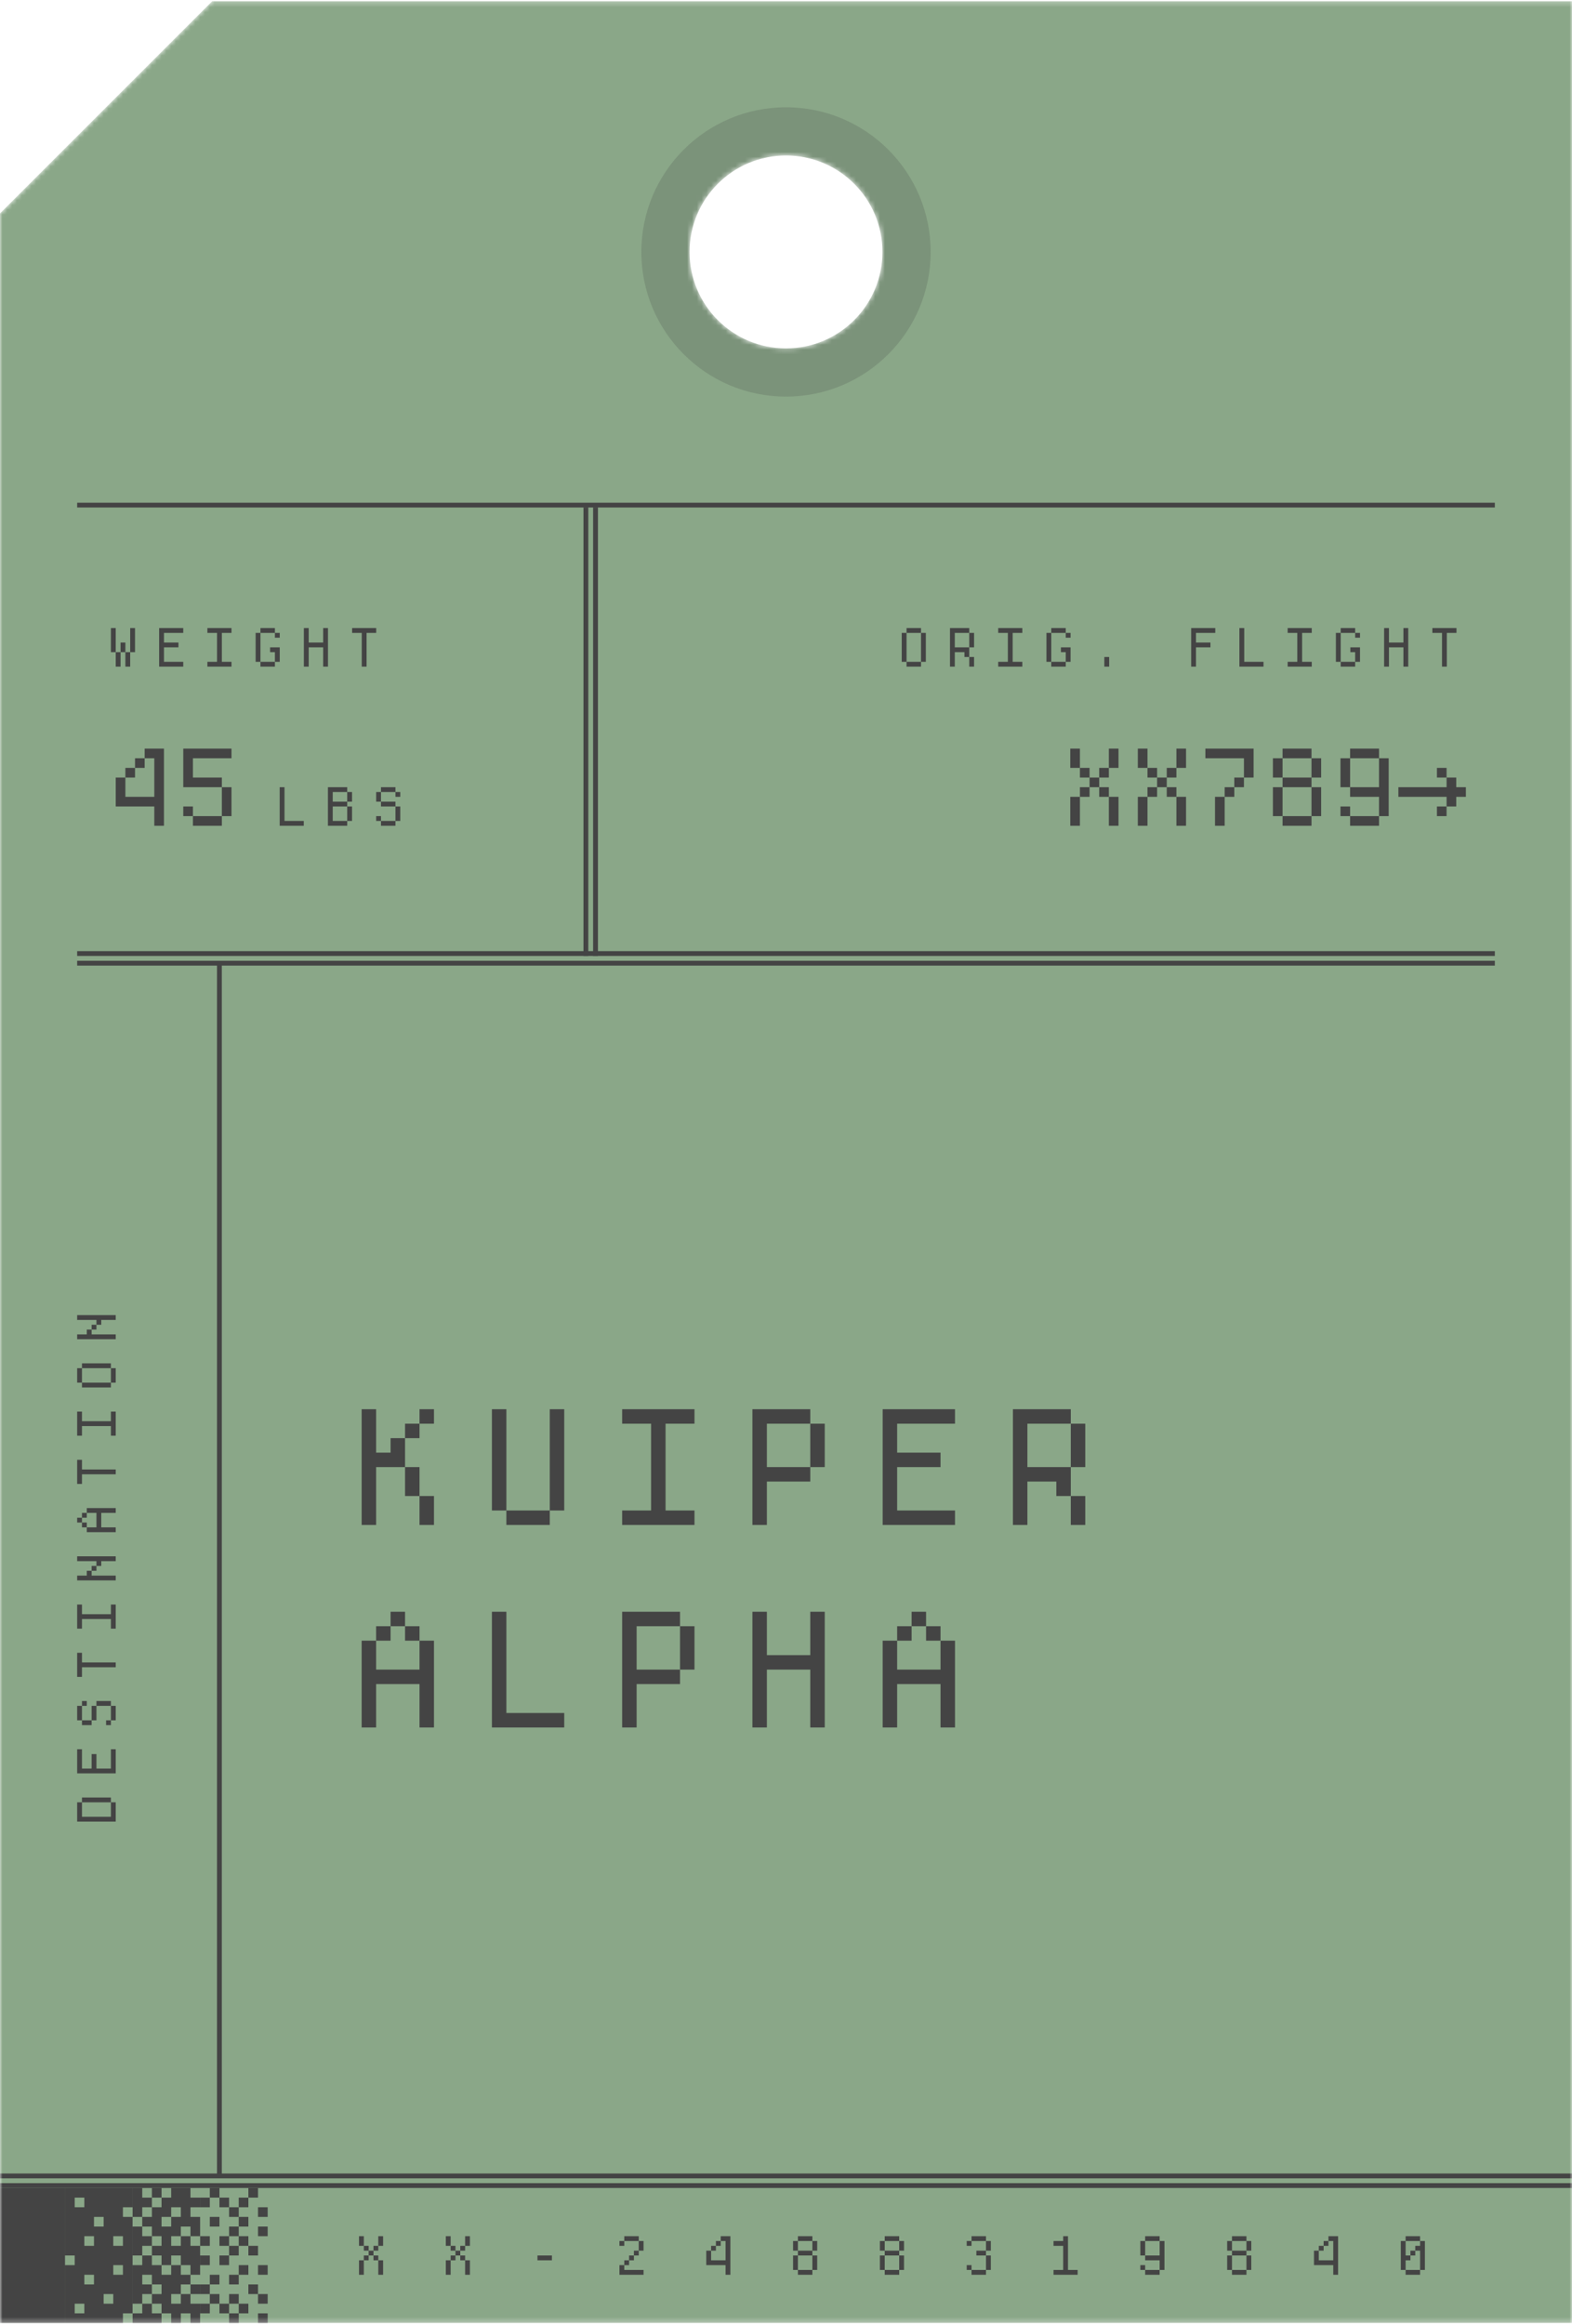 <svg width="326" height="482" viewBox="0 0 326 482" fill="none" xmlns="http://www.w3.org/2000/svg">
<mask id="mask0_589_45483" style="mask-type:alpha" maskUnits="userSpaceOnUse" x="0" y="0" width="326" height="482">
<path fill-rule="evenodd" clip-rule="evenodd" d="M0 44.25L44 0.25H326V481.75H0V44.25ZM163 72.25C174.046 72.25 183 63.296 183 52.25C183 41.204 174.046 32.25 163 32.25C151.954 32.25 143 41.204 143 52.25C143 63.296 151.954 72.25 163 72.25Z" fill="#B5B58B"/>
</mask>
<g mask="url(#mask0_589_45483)">
<path fill-rule="evenodd" clip-rule="evenodd" d="M0 44.25L44 0.25H326V481.75H0V44.25ZM163 72.25C174.046 72.25 183 63.296 183 52.25C183 41.204 174.046 32.25 163 32.25C151.954 32.25 143 41.204 143 52.25C143 63.296 151.954 72.25 163 72.25Z" fill="#8AA788"/>
<path opacity="0.2" fill-rule="evenodd" clip-rule="evenodd" d="M163 82.25C179.569 82.25 193 68.819 193 52.25C193 35.681 179.569 22.25 163 22.25C146.431 22.25 133 35.681 133 52.25C133 68.819 146.431 82.25 163 82.25ZM163 72.25C174.046 72.25 183 63.296 183 52.25C183 41.204 174.046 32.25 163 32.25C151.954 32.25 143 41.204 143 52.25C143 63.296 151.954 72.25 163 72.25Z" fill="#444444"/>
<path d="M78.449 468.75H79.449V471.75H78.449V468.75ZM74.449 468.75H75.449V471.75H74.449V468.75ZM76.449 466.75H75.449V465.75H76.449V466.75ZM76.449 466.75H77.449V467.75H76.449V466.75ZM77.449 465.75H78.449V466.75H77.449V465.75ZM75.449 465.75H74.449V463.75H75.449V465.75ZM75.449 467.75H76.449V468.75H75.449V467.75ZM78.449 463.75H79.449V465.75H78.449V463.75ZM77.449 467.75H78.449V468.75H77.449V467.75ZM96.453 468.75H97.453V471.75H96.453V468.75ZM92.453 468.75H93.453V471.75H92.453V468.75ZM94.453 466.75H93.453V465.75H94.453V466.75ZM94.453 466.75H95.453V467.75H94.453V466.75ZM95.453 465.75H96.453V466.75H95.453V465.75ZM93.453 465.75H92.453V463.75H93.453V465.75ZM93.453 467.75H94.453V468.75H93.453V467.75ZM96.453 463.75H97.453V465.75H96.453V463.75ZM95.453 467.75H96.453V468.75H95.453V467.75ZM114.457 467.75V468.75H111.457V467.75H114.457ZM128.461 469.75H129.461V470.75H133.461V471.75H128.461V469.75ZM132.461 464.75H129.461V463.75H132.461V464.75ZM132.461 464.75H133.461V466.75H132.461V464.75ZM129.461 468.75H130.461V469.75H129.461V468.75ZM128.461 464.75H129.461V465.75H128.461V464.75ZM131.461 466.75H132.461V467.75H131.461V466.75ZM130.461 467.75H131.461V468.75H130.461V467.75ZM149.465 463.75H151.465V471.75H150.465V469.75H146.465V466.75H147.465V468.75H150.465V464.75H149.465V463.75ZM148.465 464.75H149.465V465.75H148.465V464.75ZM147.465 465.75H148.465V466.75H147.465V465.75ZM164.469 464.75H165.469V466.75H164.469V464.75ZM168.469 464.75H165.469V463.75H168.469V464.75ZM168.469 464.75H169.469V466.75H168.469V464.75ZM165.469 466.75H168.469V467.75H165.469V466.75ZM168.469 467.75H169.469V470.75H168.469V467.75ZM164.469 467.75H165.469V470.75H164.469V467.75ZM168.469 470.75V471.75H165.469V470.75H168.469ZM182.473 464.75H183.473V466.75H182.473V464.75ZM186.473 464.75H183.473V463.75H186.473V464.75ZM186.473 464.75H187.473V466.75H186.473V464.75ZM183.473 466.75H186.473V467.75H183.473V466.75ZM186.473 467.75H187.473V470.75H186.473V467.75ZM182.473 467.75H183.473V470.75H182.473V467.75ZM186.473 470.75V471.75H183.473V470.75H186.473ZM200.477 464.75H201.477V465.75H200.477V464.75ZM201.477 463.75H204.477V464.75H201.477V463.75ZM204.477 464.75H205.477V466.75H204.477V464.75ZM202.477 466.75H204.477V467.75H202.477V466.75ZM204.477 467.75H205.477V470.75H204.477V467.75ZM204.477 470.75V471.75H201.477V470.75H204.477ZM201.477 470.75H200.477V469.75H201.477V470.75ZM220.48 465.75H218.48V464.75H220.48V463.75H221.48V470.75H223.48V471.75H218.48V470.75H220.48V465.75ZM240.484 470.75V471.75H237.484V470.75H240.484ZM237.484 470.75H236.484V469.75H237.484V470.75ZM240.484 467.75V464.75H241.484V470.75H240.484V468.75H237.484V467.75H240.484ZM237.484 467.75H236.484V464.75H237.484V467.75ZM237.484 463.75H240.484V464.75H237.484V463.75ZM254.488 464.75H255.488V466.75H254.488V464.75ZM258.488 464.75H255.488V463.75H258.488V464.75ZM258.488 464.75H259.488V466.75H258.488V464.75ZM255.488 466.75H258.488V467.75H255.488V466.75ZM258.488 467.75H259.488V470.75H258.488V467.75ZM254.488 467.75H255.488V470.75H254.488V467.75ZM258.488 470.75V471.75H255.488V470.75H258.488ZM275.492 463.75H277.492V471.75H276.492V469.75H272.492V466.75H273.492V468.75H276.492V464.75H275.492V463.75ZM274.492 464.75H275.492V465.75H274.492V464.75ZM273.492 465.75H274.492V466.75H273.492V465.75ZM290.496 464.75H291.496V467.75H292.496V468.75H291.496V470.75H290.496V464.75ZM291.496 470.75H294.496V471.75H291.496V470.75ZM291.496 463.75H294.496V464.75H291.496V463.75ZM294.496 464.75H295.496V470.75H294.496V466.75H293.496V465.75H294.496V464.75ZM292.496 466.75H293.496V467.75H292.496V466.75Z" fill="#444444"/>
<path d="M-0.516 453.75H13.484V481.75H-0.516V453.75ZM17.492 465.75H19.492V463.75H17.492V465.75ZM17.492 457.75V455.75H15.492V457.75H17.492ZM21.492 459.75H19.492V461.75H21.492V459.75ZM25.492 459.75H27.492V479.75H25.492V481.75H13.492V469.75H15.492V467.75H13.492V453.75H27.492V457.75H25.492V459.75ZM19.492 471.75H17.492V473.75H19.492V471.75ZM23.492 465.75H25.492V463.75H23.492V465.75ZM25.492 469.75H23.492V471.75H25.492V469.75ZM23.492 475.75H21.492V477.75H23.492V475.75ZM17.492 477.75H15.492V479.75H17.492V477.75ZM27.5 453.75H29.5V455.75H31.5V457.75H29.5V459.75H27.5V453.75ZM31.5 453.75H33.5V455.75H31.5V453.75ZM39.5 453.75V455.75H41.5V457.75H39.5V459.75H41.5V463.75H39.5V461.75H37.5V463.75H35.5V465.75H37.5V463.75H39.5V465.75H41.5V471.75H39.5V469.75H37.5V467.75H35.5V469.75H33.5V467.75H31.5V465.75H33.5V463.75H31.5V461.75H29.5V459.75H31.5V457.75H33.5V455.75H35.5V453.75H39.5ZM37.5 457.75H35.5V459.75H33.5V461.75H35.5V459.75H37.5V457.75ZM27.5 461.75H29.5V463.75H31.5V465.75H29.5V467.75H27.5V461.75ZM27.5 469.75H29.5V467.75H31.5V469.75H33.5V471.75H35.5V469.75H37.5V471.75H39.5V473.75H37.5V475.75H35.5V477.75H37.5V475.75H39.5V477.75H41.5V481.75H39.5V479.75H37.5V481.75H35.5V479.75H33.5V477.75H31.5V475.75H33.5V473.75H31.5V471.75H29.5V473.75H31.5V475.75H29.5V477.75H27.5V469.75ZM39.5 473.75H41.5V475.75H39.5V473.75ZM29.5 477.75H31.5V479.75H33.5V481.75H27.5V479.75H29.5V477.75ZM43.508 453.75H45.508V455.75H43.508V453.75ZM41.508 455.75H43.508V457.75H41.508V455.75ZM45.508 455.75H47.508V457.75H45.508V455.75ZM51.508 453.75H53.508V455.75H51.508V453.75ZM49.508 455.75H51.508V457.75H49.508V455.75ZM47.508 457.75H49.508V459.75H47.508V457.75ZM53.508 457.75H55.508V459.75H53.508V457.75ZM49.508 459.75H51.508V461.75H49.508V459.75ZM43.508 459.75H45.508V461.75H43.508V459.75ZM47.508 465.75H45.508V463.75H47.508V465.75ZM47.508 465.75H49.508V467.75H47.508V465.75ZM53.508 461.75H55.508V463.75H53.508V461.75ZM49.508 463.75H47.508V461.75H49.508V463.75ZM49.508 463.75H51.508V465.75H49.508V463.75ZM41.508 463.75H43.508V465.75H41.508V463.75ZM45.508 467.75H47.508V469.75H45.508V467.75ZM51.508 465.75H53.508V467.75H51.508V465.75ZM41.508 467.75H43.508V469.75H41.508V467.75ZM43.508 471.75H45.508V473.75H43.508V471.75ZM47.508 471.75H49.508V473.75H47.508V471.75ZM49.508 469.75H51.508V471.75H49.508V469.75ZM53.508 469.75H55.508V471.75H53.508V469.75ZM51.508 473.75H53.508V475.75H51.508V473.75ZM41.508 473.75H43.508V475.75H41.508V473.75ZM43.508 475.75H45.508V477.75H43.508V475.75ZM47.508 475.75H49.508V477.75H47.508V475.75ZM45.508 477.75H47.508V479.75H45.508V477.75ZM49.508 477.75H51.508V479.75H49.508V477.75ZM47.508 479.75H49.508V481.75H47.508V479.75ZM41.508 477.75H43.508V479.75H41.508V477.75ZM53.508 479.75H55.508V481.75H53.508V479.75ZM53.508 475.75H55.508V477.75H53.508V475.75Z" fill="#444444"/>
<rect y="452.75" width="326" height="1" fill="#444444"/>
<rect y="450.75" width="326" height="1" fill="#444444"/>
<path d="M75 292.25H78V301.25H81V298.25H84V304.25H78V316.25H75V292.25ZM87 292.25H90V295.25H87V292.25ZM84 295.25H87V298.25H84V295.25ZM87 310.25H84V304.25H87V310.25ZM87 310.25H90V316.25H87V310.25ZM102.012 292.25H105.012V313.25H102.012V292.25ZM105.012 313.25H114.012V316.25H105.012V313.25ZM114.012 292.25H117.012V313.25H114.012V292.25ZM135.023 313.25V295.25H129.023V292.25H144.023V295.25H138.023V313.25H144.023V316.25H129.023V313.25H135.023ZM156.035 292.25H168.035V295.25H159.035V304.25H168.035V307.25H159.035V316.25H156.035V292.25ZM168.035 295.25H171.035V304.25H168.035V295.25ZM183.047 292.25H198.047V295.25H186.047V301.25H195.047V304.25H186.047V313.25H198.047V316.25H183.047V292.25ZM210.059 292.25H222.059V295.25H213.059V304.25H222.059V310.25H219.059V307.25H213.059V316.25H210.059V292.25ZM222.059 295.25H225.059V304.25H222.059V295.25ZM222.059 310.25H225.059V316.25H222.059V310.25ZM75 340.25H78V346.25H87V340.25H90V358.25H87V349.25H78V358.25H75V340.25ZM81 334.25H84V337.25H81V334.25ZM78 337.25H81V340.25H78V337.25ZM84 337.25H87V340.25H84V337.25ZM102.012 334.25H105.012V355.25H117.012V358.25H102.012V334.25ZM129.023 334.25H141.023V337.25H132.023V346.25H141.023V349.25H132.023V358.25H129.023V334.25ZM141.023 337.25H144.023V346.25H141.023V337.25ZM156.035 334.25H159.035V343.25H168.035V334.25H171.035V358.25H168.035V346.25H159.035V358.25H156.035V334.25ZM183.047 340.25H186.047V346.25H195.047V340.25H198.047V358.25H195.047V349.25H186.047V358.25H183.047V340.25ZM189.047 334.25H192.047V337.25H189.047V334.25ZM186.047 337.25H189.047V340.25H186.047V337.25ZM192.047 337.25H195.047V340.25H192.047V337.25Z" fill="#444444"/>
<path d="M45 199.919H46V450.919H45V199.919Z" fill="#444444"/>
<path d="M16 377.771L16 373.771L17 373.771L17 376.771L23 376.771L23 373.771L24 373.771L24 377.771L16 377.771ZM17 373.771L17 372.771L23 372.771L23 373.771L17 373.771ZM16 367.768L16 362.768L17 362.768L17 366.768L19 366.768L19 363.768L20 363.768L20 366.768L23 366.768L23 362.768L24 362.768L24 367.768L16 367.768ZM17 357.764L17 356.764L19 356.764L19 357.764L17 357.764ZM19 356.764L19 353.764L20 353.764L20 356.764L19 356.764ZM23 353.764L24 353.764L24 356.764L23 356.764L23 353.764ZM23 356.764L23 357.764L22 357.764L22 356.764L23 356.764ZM20 353.764L20 352.764L23 352.764L23 353.764L20 353.764ZM16 356.764L16 353.764L17 353.764L17 356.764L16 356.764ZM17 353.764L17 352.764L18 352.764L18 353.764L17 353.764ZM16 347.76L16 342.76L17 342.76L17 344.76L24 344.76L24 345.76L17 345.76L17 347.76L16 347.76ZM23 335.756L17 335.756L17 337.756L16 337.756L16 332.756L17 332.756L17 334.756L23 334.756L23 332.756L24 332.756L24 337.756L23 337.756L23 335.756ZM16 327.752L16 326.752L18 326.752L18 325.752L19 325.752L19 326.752L24 326.752L24 327.752L16 327.752ZM21 323.752L21 324.752L20 324.752L20 323.752L16 323.752L16 322.752L24 322.752L24 323.752L21 323.752ZM20 324.752L20 325.752L19 325.752L19 324.752L20 324.752ZM18 317.748L18 316.748L20 316.748L20 313.748L18 313.748L18 312.748L24 312.748L24 313.748L21 313.748L21 316.748L24 316.748L24 317.748L18 317.748ZM16 315.748L16 314.748L17 314.748L17 315.748L16 315.748ZM17 316.748L17 315.748L18 315.748L18 316.748L17 316.748ZM17 314.748L17 313.748L18 313.748L18 314.748L17 314.748ZM16 307.744L16 302.744L17 302.744L17 304.744L24 304.744L24 305.744L17 305.744L17 307.744L16 307.744ZM23 295.74L17 295.74L17 297.74L16 297.74L16 292.74L17 292.74L17 294.74L23 294.74L23 292.74L24 292.74L24 297.74L23 297.74L23 295.74ZM17 287.736L17 286.736L23 286.736L23 287.736L17 287.736ZM23 286.736L23 283.736L24 283.736L24 286.736L23 286.736ZM17 283.736L17 282.736L23 282.736L23 283.736L17 283.736ZM16 286.736L16 283.736L17 283.736L17 286.736L16 286.736ZM16 277.732L16 276.732L18 276.732L18 275.732L19 275.732L19 276.732L24 276.732L24 277.732L16 277.732ZM21 273.732L21 274.732L20 274.732L20 273.732L16 273.732L16 272.732L24 272.732L24 273.732L21 273.732ZM20 274.732L20 275.732L19 275.732L19 274.732L20 274.732Z" fill="#444444"/>
<rect x="16" y="197.25" width="294" height="1" fill="#444444"/>
<rect x="16" y="199.25" width="294" height="1" fill="#444444"/>
<path d="M229.953 165.25H231.953V171.25H229.953V165.25ZM221.953 165.25H223.953V171.25H221.953V165.25ZM225.953 161.25H223.953V159.25H225.953V161.25ZM225.953 161.25H227.953V163.25H225.953V161.25ZM227.953 159.25H229.953V161.25H227.953V159.25ZM223.953 159.25H221.953V155.25H223.953V159.25ZM223.953 163.25H225.953V165.25H223.953V163.25ZM229.953 155.25H231.953V159.25H229.953V155.25ZM227.953 163.25H229.953V165.25H227.953V163.25ZM243.961 165.25H245.961V171.25H243.961V165.25ZM235.961 165.25H237.961V171.25H235.961V165.25ZM239.961 161.25H237.961V159.25H239.961V161.25ZM239.961 161.25H241.961V163.25H239.961V161.25ZM241.961 159.25H243.961V161.25H241.961V159.25ZM237.961 159.25H235.961V155.25H237.961V159.25ZM237.961 163.25H239.961V165.25H237.961V163.25ZM243.961 155.25H245.961V159.25H243.961V155.25ZM241.961 163.25H243.961V165.25H241.961V163.25ZM251.969 165.25H253.969V171.25H251.969V165.25ZM253.969 163.25H255.969V165.25H253.969V163.25ZM255.969 161.25H257.969V163.25H255.969V161.25ZM257.969 157.25H249.969V155.25H259.969V161.25H257.969V157.25ZM263.977 157.25H265.977V161.25H263.977V157.25ZM271.977 157.25H265.977V155.25H271.977V157.25ZM271.977 157.25H273.977V161.25H271.977V157.25ZM265.977 161.25H271.977V163.25H265.977V161.25ZM271.977 163.25H273.977V169.25H271.977V163.25ZM263.977 163.25H265.977V169.25H263.977V163.25ZM271.977 169.25V171.25H265.977V169.25H271.977ZM285.984 169.25V171.25H279.984V169.25H285.984ZM279.984 169.25H277.984V167.25H279.984V169.25ZM285.984 163.25V157.25H287.984V169.25H285.984V165.25H279.984V163.25H285.984ZM279.984 163.25H277.984V157.25H279.984V163.25ZM279.984 155.25H285.984V157.25H279.984V155.25ZM299.992 163.25V161.25H301.992V163.25H303.992V165.25H301.992V167.25H299.992V165.25H289.992V163.25H299.992ZM299.992 161.25H297.992V159.25H299.992V161.25ZM297.992 167.25H299.992V169.25H297.992V167.25Z" fill="#444444"/>
<path d="M187 131.25H188V137.25H187V131.25ZM188 137.25H191V138.25H188V137.25ZM191 131.25H192V137.25H191V131.25ZM188 130.25H191V131.25H188V130.25ZM197.004 130.25H201.004V131.25H198.004V134.25H201.004V136.25H200.004V135.25H198.004V138.25H197.004V130.25ZM201.004 131.25H202.004V134.25H201.004V131.25ZM201.004 136.25H202.004V138.25H201.004V136.25ZM209.008 137.25V131.25H207.008V130.25H212.008V131.25H210.008V137.25H212.008V138.25H207.008V137.25H209.008ZM217.012 131.25H218.012V137.25H217.012V131.25ZM218.012 137.25H221.012V138.25H218.012V137.25ZM221.012 135.25H220.012V134.25H222.012V137.25H221.012V135.25ZM218.012 130.25H221.012V131.25H218.012V130.25ZM221.012 131.25H222.012V132.25H221.012V131.25ZM229.016 136.25H230.016V138.25H229.016V136.25ZM247.023 130.25H252.023V131.25H248.023V133.25H251.023V134.25H248.023V138.25H247.023V130.25ZM257.027 130.25H258.027V137.25H262.027V138.25H257.027V130.25ZM269.031 137.25V131.25H267.031V130.25H272.031V131.25H270.031V137.25H272.031V138.25H267.031V137.25H269.031ZM277.035 131.25H278.035V137.25H277.035V131.25ZM278.035 137.25H281.035V138.25H278.035V137.25ZM281.035 135.25H280.035V134.25H282.035V137.25H281.035V135.25ZM278.035 130.25H281.035V131.25H278.035V130.25ZM281.035 131.25H282.035V132.25H281.035V131.25ZM287.039 130.25H288.039V133.25H291.039V130.25H292.039V138.25H291.039V134.25H288.039V138.25H287.039V130.25ZM297.043 130.25H302.043V131.25H300.043V138.25H299.043V131.25H297.043V130.25Z" fill="#444444"/>
<rect x="123" y="105.25" width="1" height="93" fill="#444444"/>
<rect x="121" y="105.25" width="1" height="93" fill="#444444"/>
<path d="M58 163.25H59V170.25H63V171.25H58V163.25ZM68.004 163.25H72.004V164.25H69.004V166.25H72.004V167.25H69.004V170.25H72.004V171.25H68.004V163.25ZM72.004 167.25H73.004V170.25H72.004V167.25ZM72.004 164.25H73.004V166.25H72.004V164.25ZM78.008 164.25H79.008V166.25H78.008V164.25ZM79.008 166.25H82.008V167.25H79.008V166.25ZM82.008 170.25V171.25H79.008V170.25H82.008ZM79.008 170.25H78.008V169.25H79.008V170.25ZM82.008 167.25H83.008V170.25H82.008V167.25ZM79.008 163.25H82.008V164.25H79.008V163.25ZM82.008 164.25H83.008V165.25H82.008V164.25Z" fill="#444444"/>
<path d="M30 155.25H34V171.25H32V167.25H24V161.25H26V165.25H32V157.25H30V155.25ZM28 157.25H30V159.25H28V157.25ZM26 159.25H28V161.25H26V159.25ZM38.008 155.25H48.008V157.25H40.008V161.25H46.008V163.25H38.008V155.25ZM46.008 163.25H48.008V169.25H46.008V163.25ZM46.008 169.25V171.25H40.008V169.25H46.008ZM40.008 169.25H38.008V167.25H40.008V169.25Z" fill="#444444"/>
<path d="M23 130.25H24V135.25H23V130.25ZM24 135.25H25V138.25H24V135.25ZM27 130.25H28V135.25H27V130.25ZM26 135.25H27V138.25H26V135.25ZM25 133.25H26V135.25H25V133.25ZM33.004 130.25H38.004V131.25H34.004V133.25H37.004V134.25H34.004V137.25H38.004V138.25H33.004V130.25ZM45.008 137.25V131.25H43.008V130.25H48.008V131.25H46.008V137.25H48.008V138.25H43.008V137.25H45.008ZM53.012 131.25H54.012V137.25H53.012V131.25ZM54.012 137.25H57.012V138.25H54.012V137.25ZM57.012 135.25H56.012V134.25H58.012V137.25H57.012V135.25ZM54.012 130.25H57.012V131.25H54.012V130.25ZM57.012 131.25H58.012V132.25H57.012V131.25ZM63.016 130.25H64.016V133.25H67.016V130.25H68.016V138.25H67.016V134.25H64.016V138.25H63.016V130.25ZM73.019 130.25H78.019V131.25H76.019V138.25H75.019V131.25H73.019V130.25Z" fill="#444444"/>
<rect x="16" y="104.25" width="294" height="1" fill="#444444"/>
</g>
</svg>
